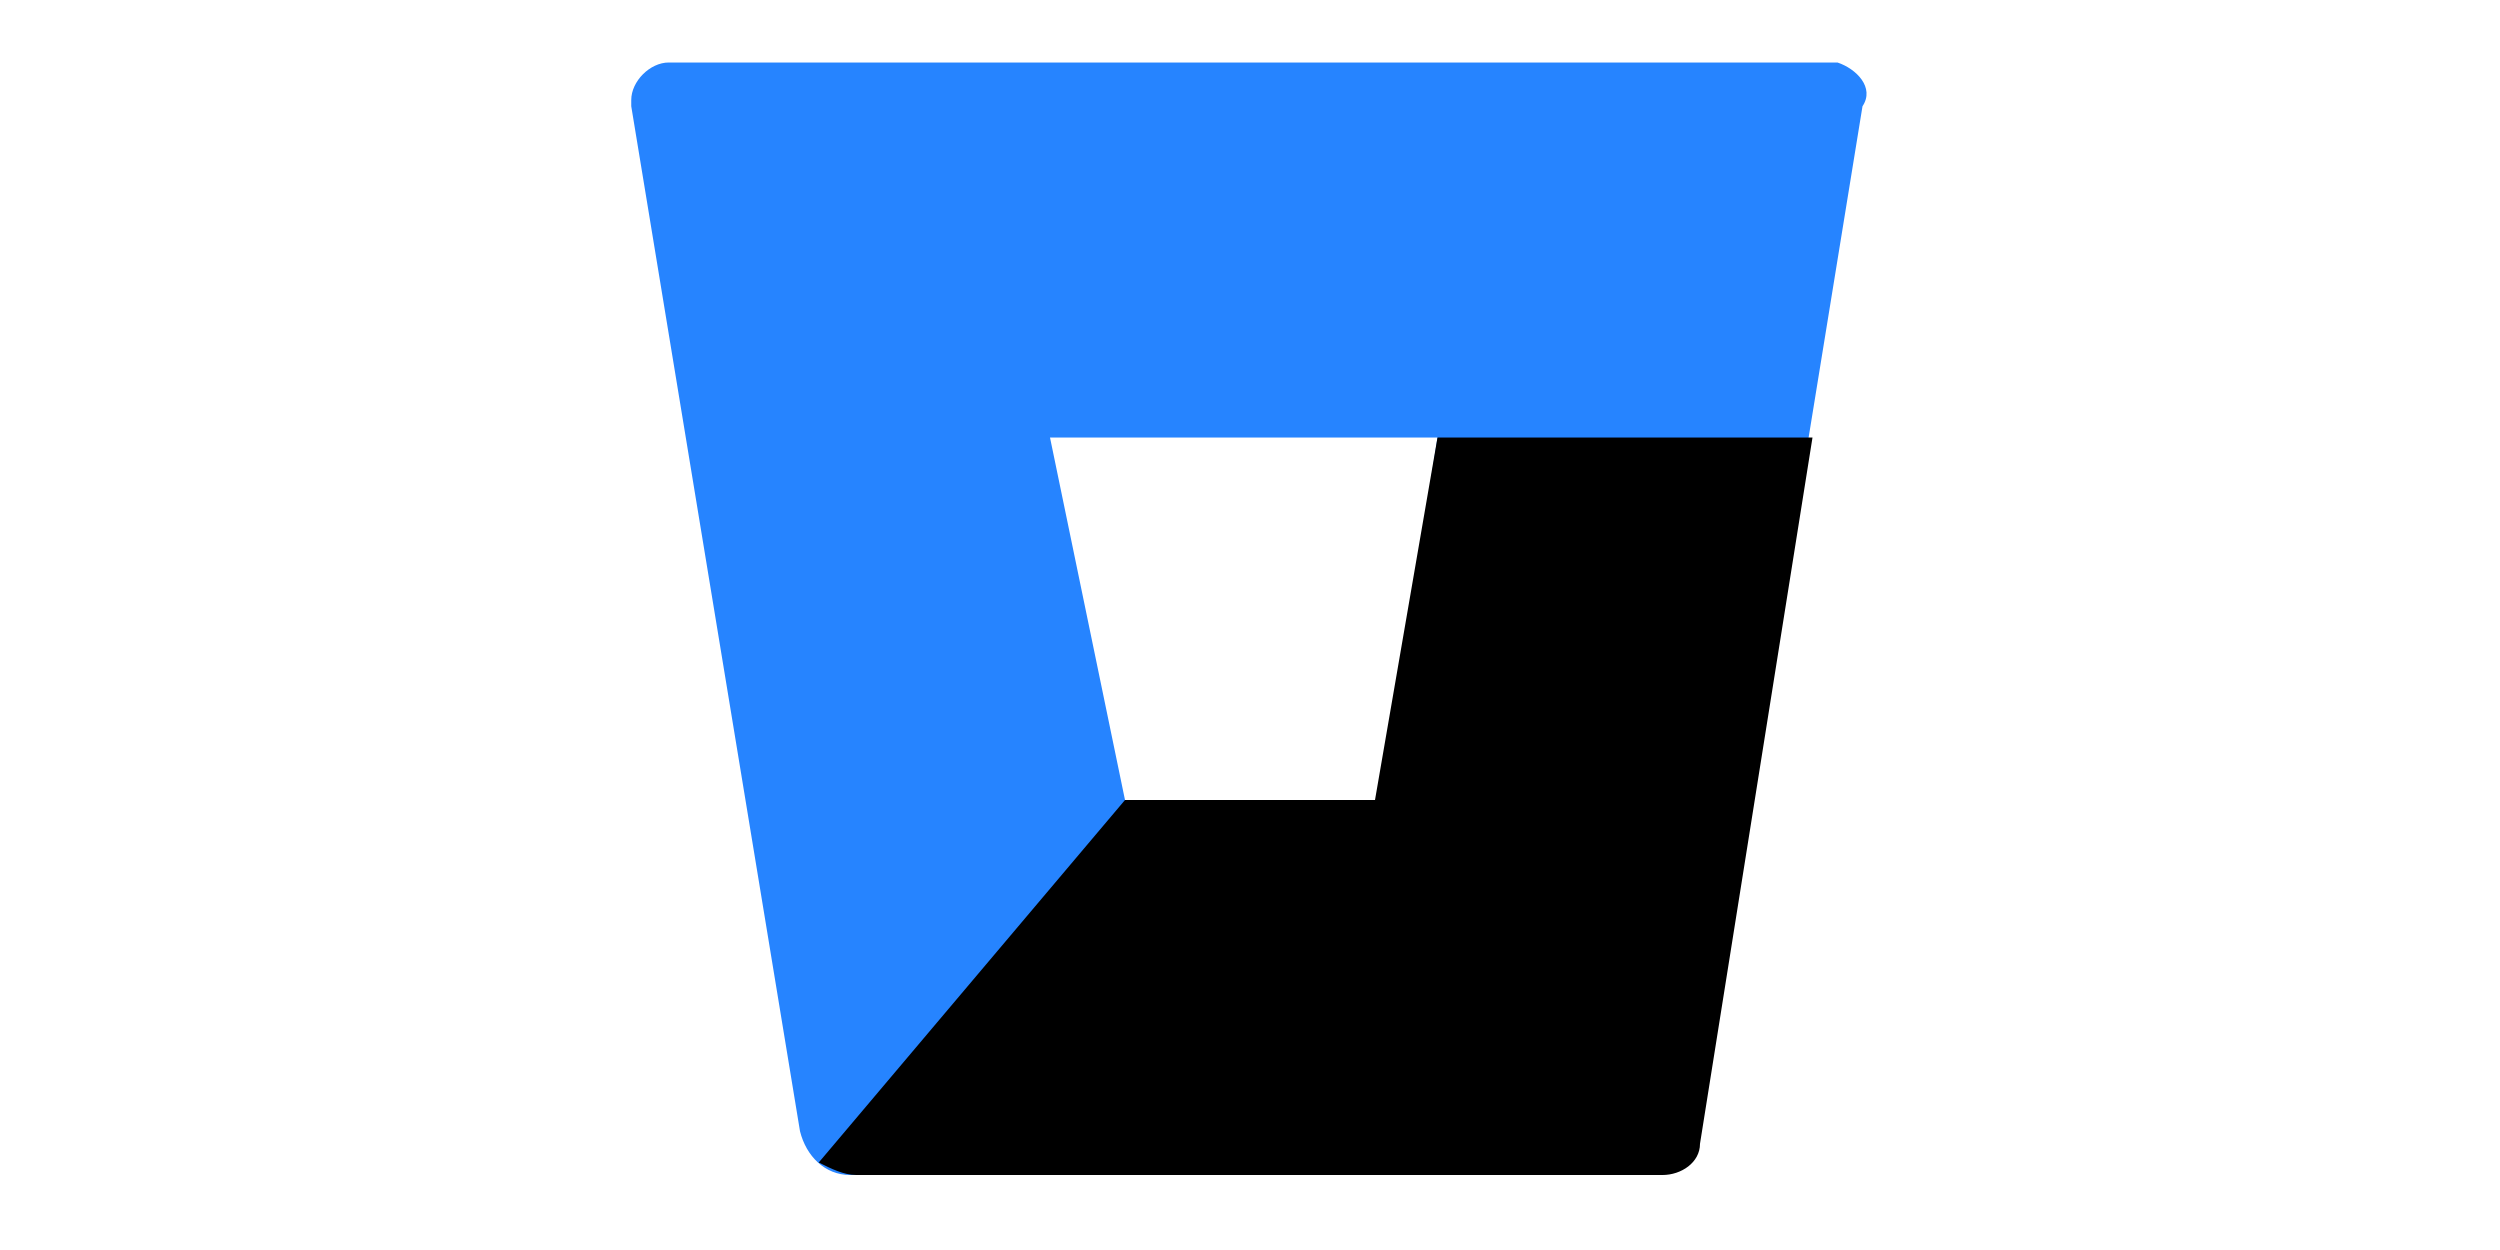 <svg xmlns="http://www.w3.org/2000/svg" viewBox="0 0 20 20" width="40"><path fill="#2684FF" d="M0.7,1C0.4,1,0.1,1.3,0.1,1.6c0,0,0,0.1,0,0.1l2.7,16.4c0.1,0.4,0.4,0.7,0.8,0.7h12.9c0.3,0,0.6-0.2,0.6-0.5 l2.7-16.6C20,1.4,19.7,1.1,19.4,1c0,0-0.1,0-0.1,0L0.7,1z M12.1,12.8H8L6.8,7h6.2L12.1,12.8z"/><linearGradient id="bbg" gradientUnits="userSpaceOnUse" x1="3.569" y1="19.461" x2="20.577" y2="9.642"><stop offset="0.175" id="bbg0"/><stop offset="1" id="bbg1"/></linearGradient><path fill="url(#bbg)" d="M19,7h-6l-1,5.8H8l-4.9,5.8c0.2,0.1,0.4,0.2,0.6,0.2h12.9c0.3,0,0.6-0.2,0.6-0.5L19,7z"/></svg>